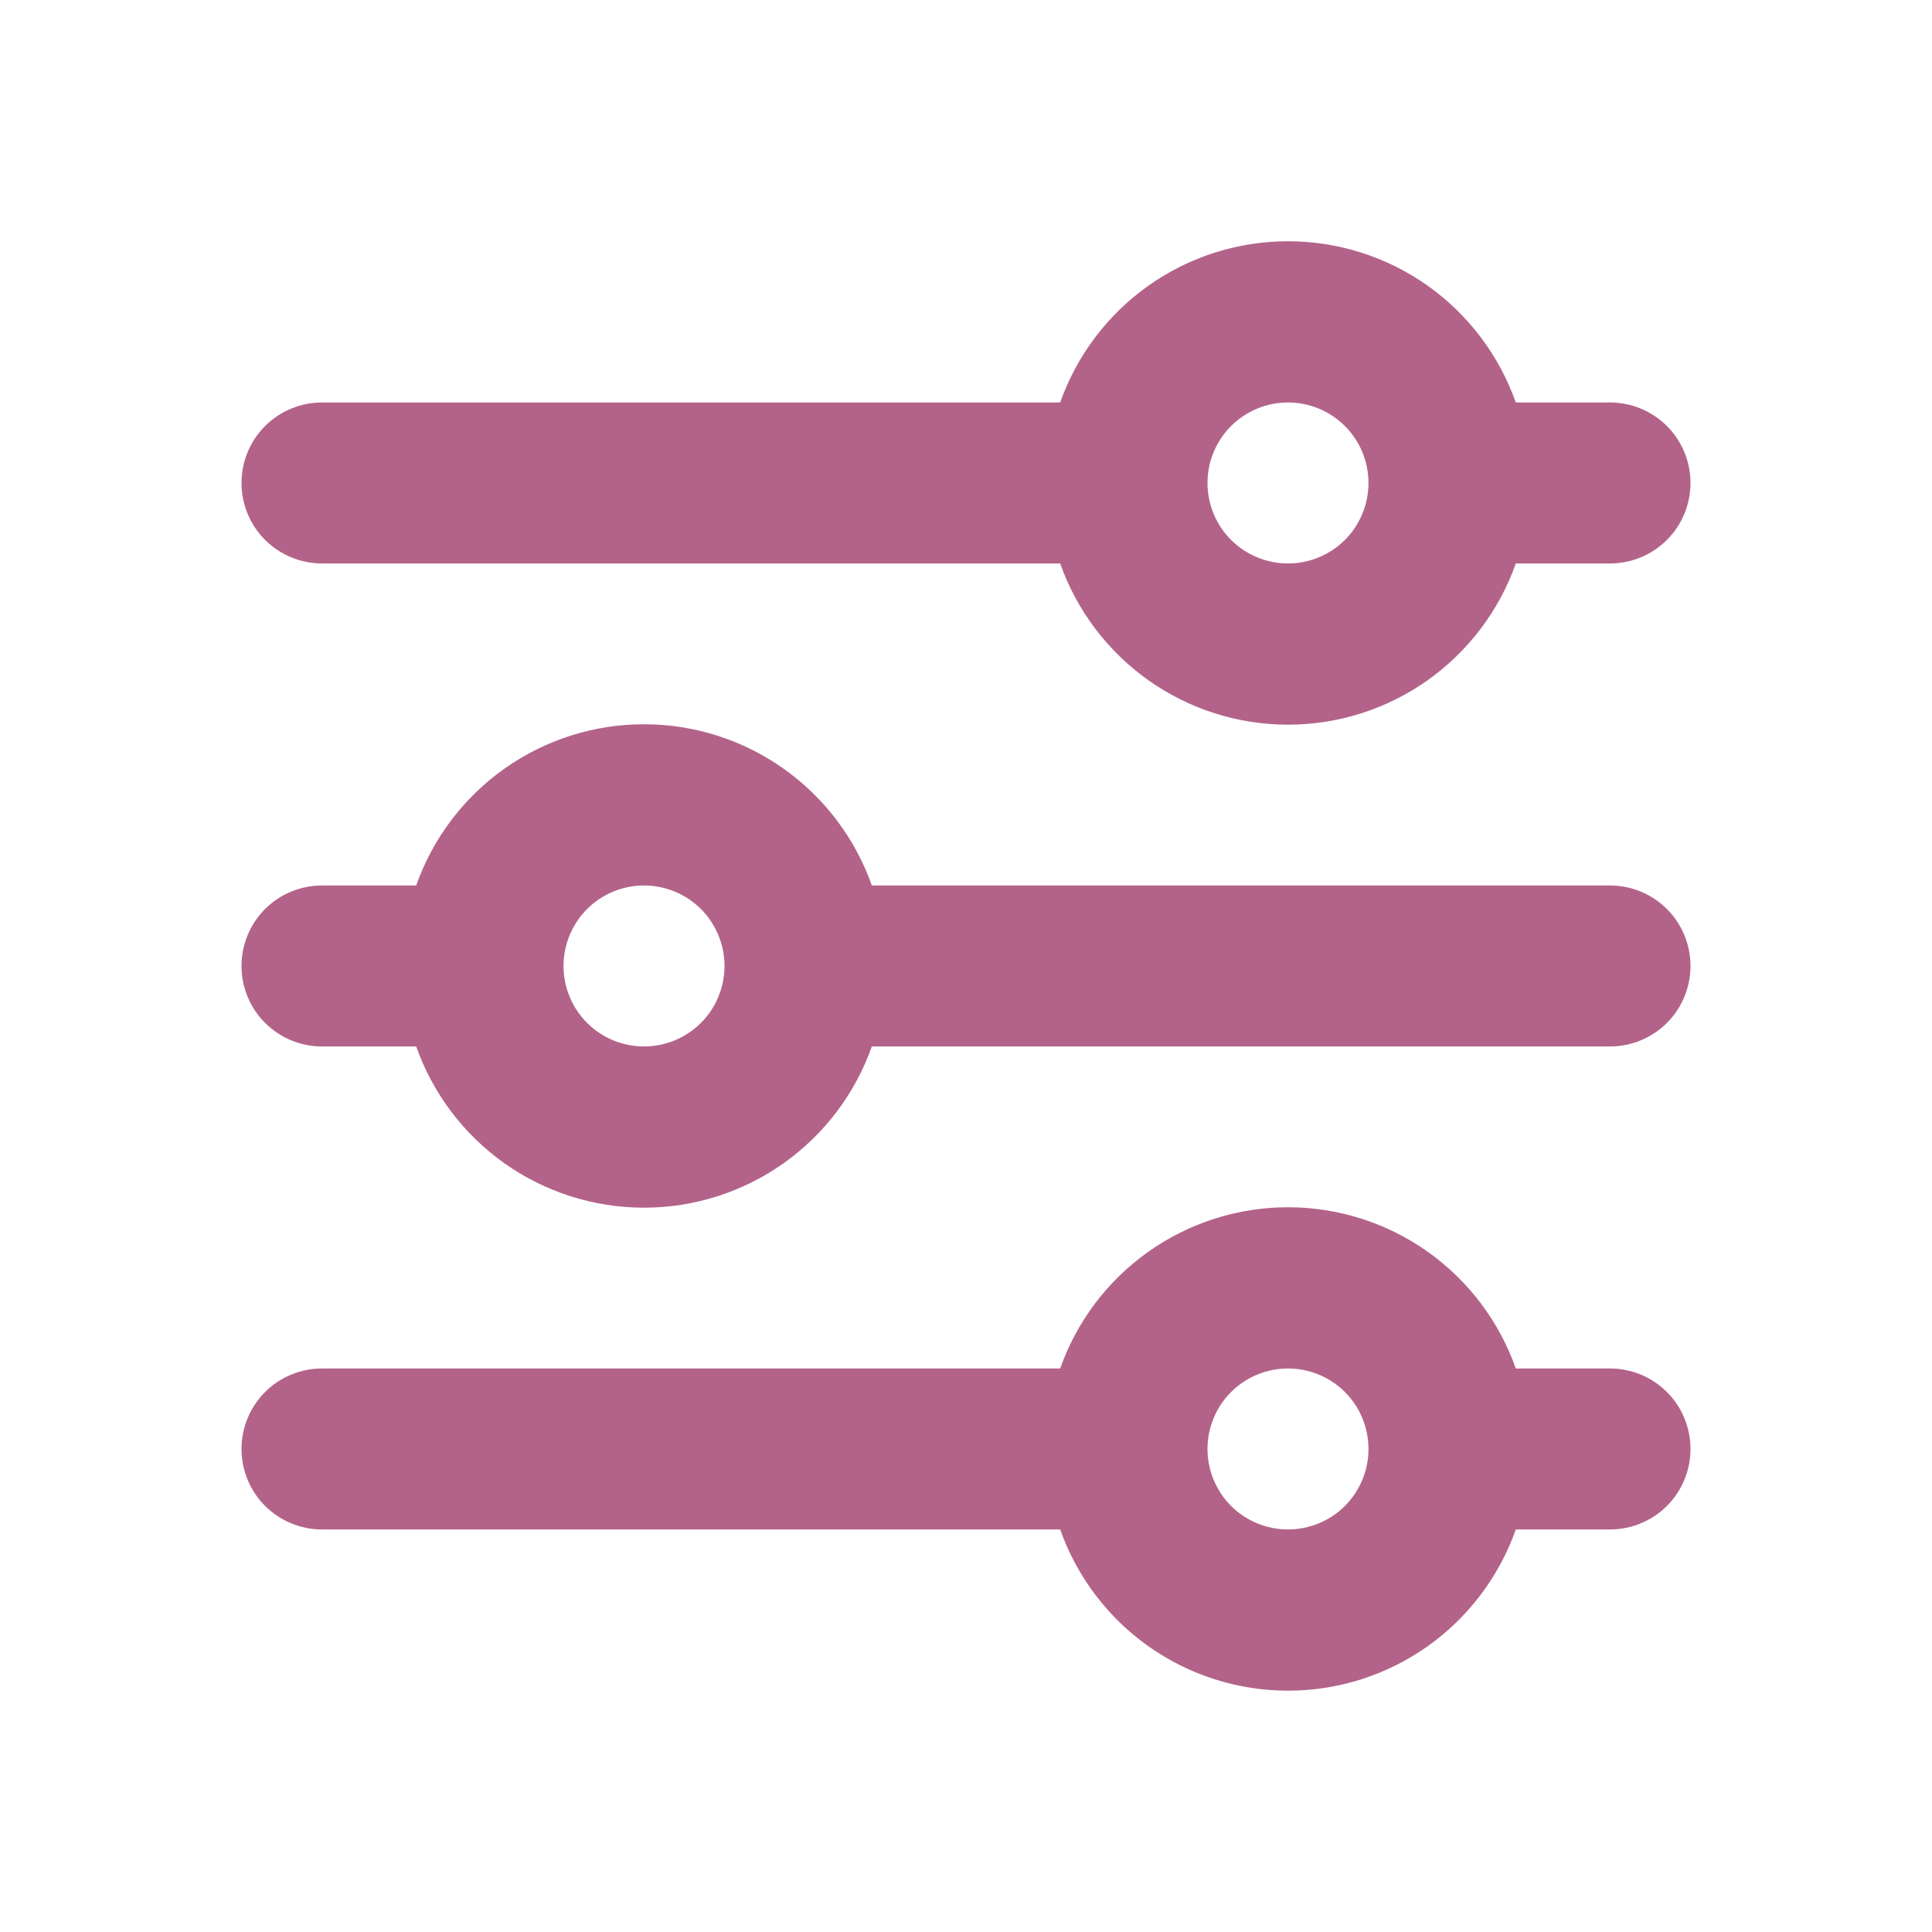 <svg width="31" height="31" viewBox="0 0 31 31" fill="none" xmlns="http://www.w3.org/2000/svg">
<path fill-rule="evenodd" clip-rule="evenodd" d="M25.833 6.458H24.322C24.055 5.702 23.56 5.047 22.906 4.583C22.251 4.12 21.469 3.871 20.667 3.871C19.865 3.871 19.082 4.12 18.428 4.583C17.773 5.047 17.278 5.702 17.011 6.458H5.167C4.824 6.458 4.496 6.594 4.253 6.836C4.011 7.078 3.875 7.407 3.875 7.75C3.875 8.092 4.011 8.421 4.253 8.663C4.496 8.905 4.824 9.041 5.167 9.041H17.011C17.278 9.797 17.773 10.452 18.428 10.916C19.082 11.379 19.865 11.628 20.667 11.628C21.469 11.628 22.251 11.379 22.906 10.916C23.56 10.452 24.055 9.797 24.322 9.041H25.833C26.176 9.041 26.504 8.905 26.747 8.663C26.989 8.421 27.125 8.092 27.125 7.75C27.125 7.407 26.989 7.078 26.747 6.836C26.504 6.594 26.176 6.458 25.833 6.458ZM20.667 9.041C21.009 9.041 21.338 8.905 21.58 8.663C21.822 8.421 21.958 8.092 21.958 7.75C21.958 7.407 21.822 7.078 21.58 6.836C21.338 6.594 21.009 6.458 20.667 6.458C20.324 6.458 19.995 6.594 19.753 6.836C19.511 7.078 19.375 7.407 19.375 7.75C19.375 8.092 19.511 8.421 19.753 8.663C19.995 8.905 20.324 9.041 20.667 9.041ZM3.875 15.499C3.875 15.157 4.011 14.828 4.253 14.586C4.496 14.344 4.824 14.208 5.167 14.208H6.678C6.945 13.451 7.44 12.797 8.094 12.333C8.749 11.87 9.531 11.621 10.333 11.621C11.135 11.621 11.918 11.87 12.572 12.333C13.227 12.797 13.722 13.451 13.989 14.208H25.833C26.176 14.208 26.504 14.344 26.747 14.586C26.989 14.828 27.125 15.157 27.125 15.499C27.125 15.842 26.989 16.171 26.747 16.413C26.504 16.655 26.176 16.791 25.833 16.791H13.989C13.722 17.547 13.227 18.202 12.572 18.666C11.918 19.129 11.135 19.378 10.333 19.378C9.531 19.378 8.749 19.129 8.094 18.666C7.44 18.202 6.945 17.547 6.678 16.791H5.167C4.824 16.791 4.496 16.655 4.253 16.413C4.011 16.171 3.875 15.842 3.875 15.499ZM10.333 16.791C10.676 16.791 11.004 16.655 11.247 16.413C11.489 16.171 11.625 15.842 11.625 15.499C11.625 15.157 11.489 14.828 11.247 14.586C11.004 14.344 10.676 14.208 10.333 14.208C9.991 14.208 9.662 14.344 9.42 14.586C9.178 14.828 9.042 15.157 9.042 15.499C9.042 15.842 9.178 16.171 9.42 16.413C9.662 16.655 9.991 16.791 10.333 16.791ZM5.167 21.958C4.824 21.958 4.496 22.094 4.253 22.336C4.011 22.578 3.875 22.907 3.875 23.25C3.875 23.592 4.011 23.921 4.253 24.163C4.496 24.405 4.824 24.541 5.167 24.541H17.011C17.278 25.297 17.773 25.952 18.428 26.416C19.082 26.879 19.865 27.128 20.667 27.128C21.469 27.128 22.251 26.879 22.906 26.416C23.56 25.952 24.055 25.297 24.322 24.541H25.833C26.176 24.541 26.504 24.405 26.747 24.163C26.989 23.921 27.125 23.592 27.125 23.25C27.125 22.907 26.989 22.578 26.747 22.336C26.504 22.094 26.176 21.958 25.833 21.958H24.322C24.055 21.201 23.56 20.547 22.906 20.083C22.251 19.62 21.469 19.371 20.667 19.371C19.865 19.371 19.082 19.62 18.428 20.083C17.773 20.547 17.278 21.201 17.011 21.958H5.167ZM21.958 23.25C21.958 23.592 21.822 23.921 21.58 24.163C21.338 24.405 21.009 24.541 20.667 24.541C20.324 24.541 19.995 24.405 19.753 24.163C19.511 23.921 19.375 23.592 19.375 23.25C19.375 22.907 19.511 22.578 19.753 22.336C19.995 22.094 20.324 21.958 20.667 21.958C21.009 21.958 21.338 22.094 21.58 22.336C21.822 22.578 21.958 22.907 21.958 23.25Z" fill="#B3638A"/>
</svg>
